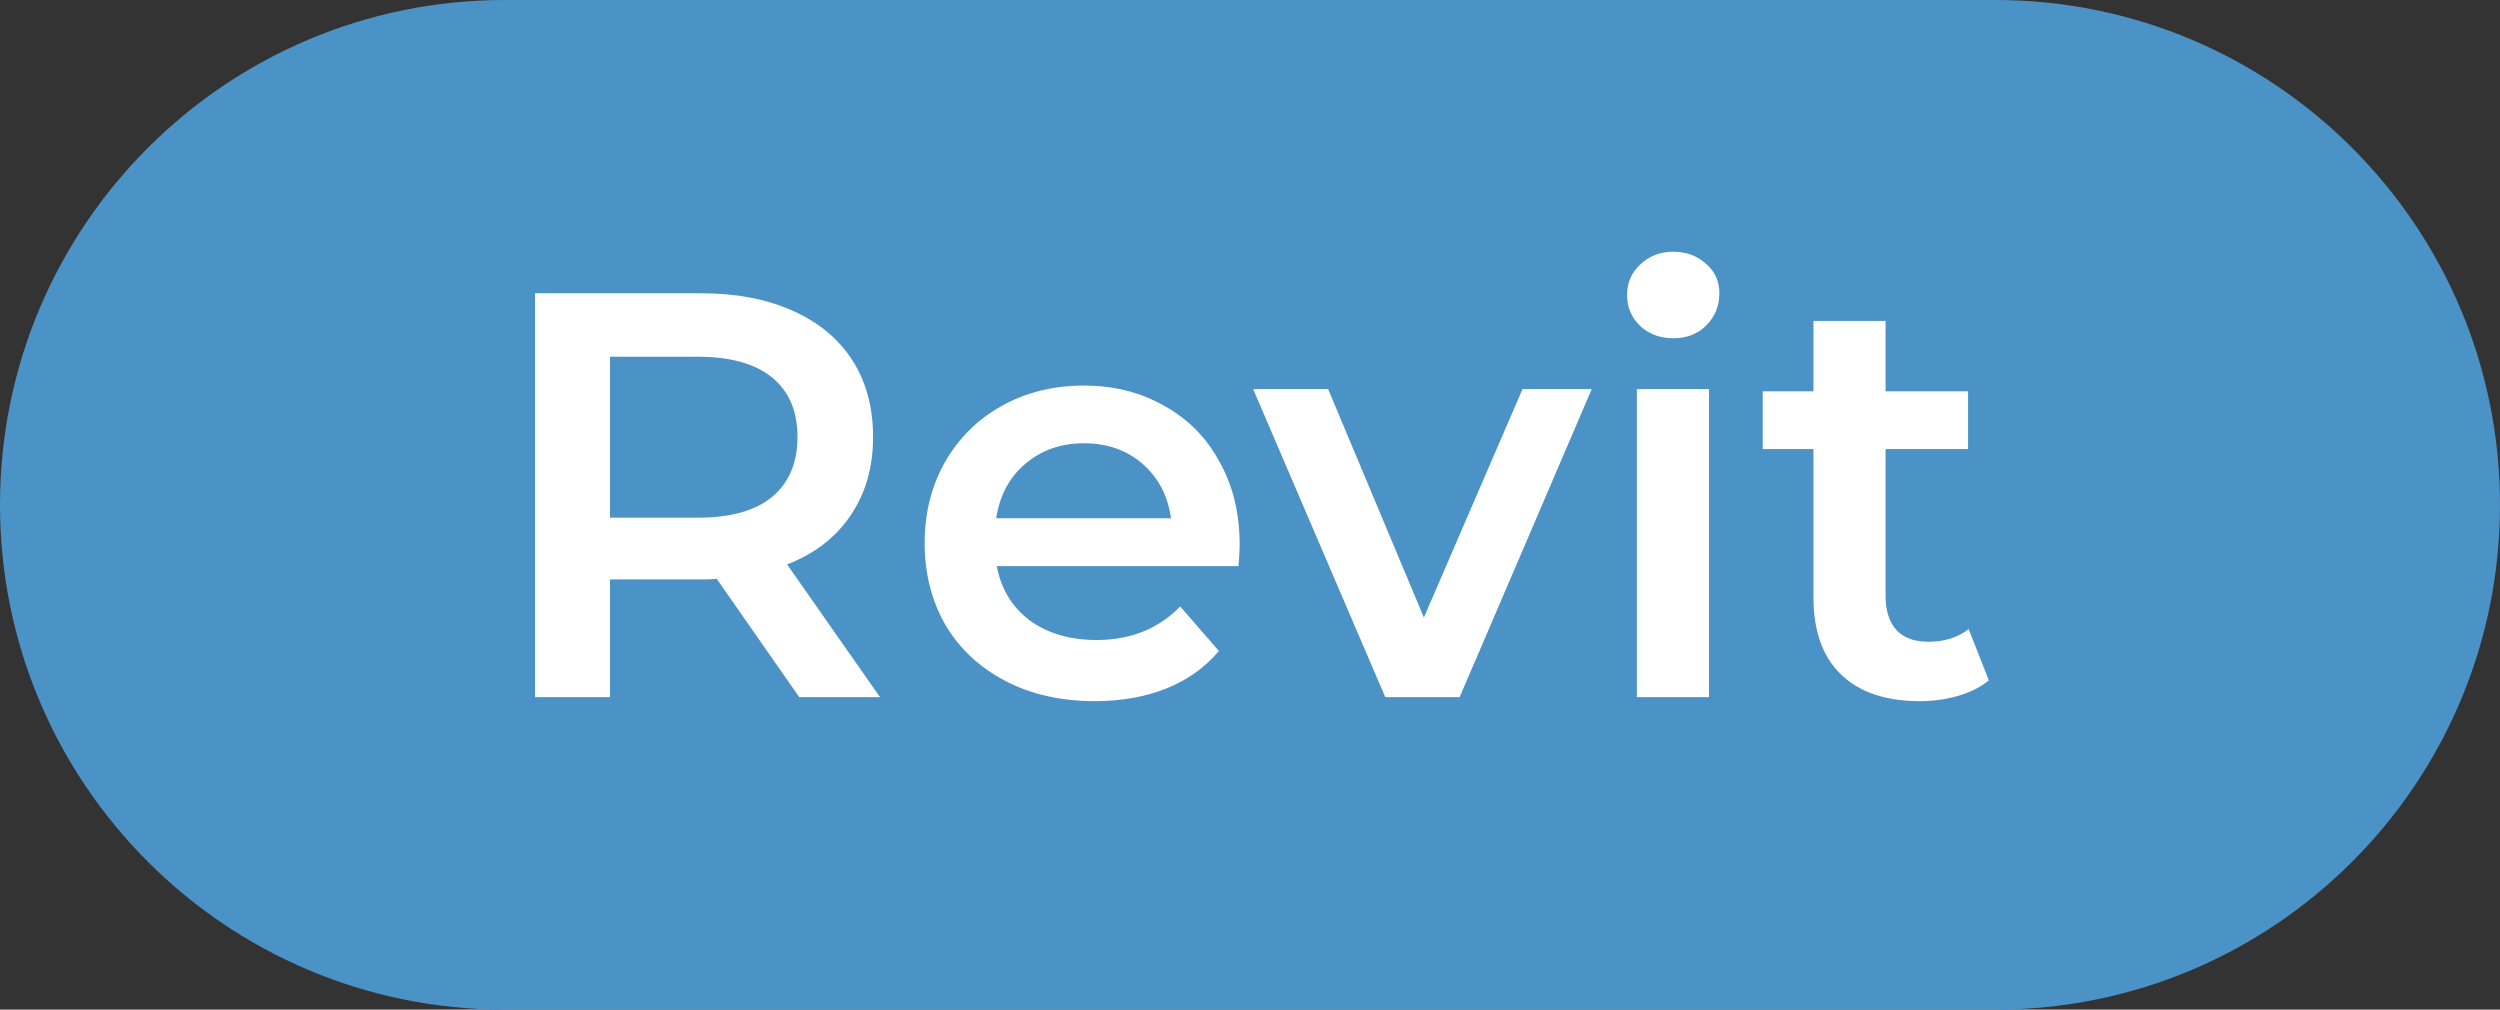<?xml version="1.0" encoding="UTF-8" standalone="no"?>
<svg
   xmlns:dc="http://purl.org/dc/elements/1.1/"
   xmlns:cc="http://creativecommons.org/ns#"
   xmlns:rdf="http://www.w3.org/1999/02/22-rdf-syntax-ns#"
   xmlns:svg="http://www.w3.org/2000/svg"
   xmlns="http://www.w3.org/2000/svg"
   xmlns:sodipodi="http://sodipodi.sourceforge.net/DTD/sodipodi-0.dtd"
   xmlns:inkscape="http://www.inkscape.org/namespaces/inkscape"
   width="52"
   height="21"
   viewBox="0 0 52 21"
   fill="none"
   id="svg2"
   version="1.1"
   inkscape:version="0.91 r13725"
   sodipodi:docname="2.svg">
  <rect x="0" y="0" width="52" height="21" fill="#333333" stroke="none"/>
  <defs
     id="defs10" />
  <sodipodi:namedview
     pagecolor="#ffffff"
     bordercolor="#666666"
     borderopacity="1"
     objecttolerance="10"
     gridtolerance="10"
     guidetolerance="10"
     inkscape:pageopacity="0"
     inkscape:pageshadow="2"
     inkscape:window-width="1064"
     inkscape:window-height="633"
     id="namedview8"
     showgrid="false"
     inkscape:zoom="7.7884615"
     inkscape:cx="26"
     inkscape:cy="10.371605"
     inkscape:window-x="0"
     inkscape:window-y="0"
     inkscape:window-maximized="0"
     inkscape:current-layer="svg2" />
  <path
     d="M0 10.5C0 4.701 4.701 0 10.5 0H41.5C47.299 0 52 4.701 52 10.5V10.5C52 16.299 47.299 21 41.5 21H10.5C4.701 21 0 16.299 0 10.5V10.5Z"
     fill="#4B92C6"
     id="path4" />
  <path
     d="m 16.624,14.5 -1.716,-2.46 c -0.072,0.008 -0.18,0.012 -0.324,0.012 l -1.896,0 0,2.448 -1.56,0 0,-8.4 3.456,0 c 0.728,0 1.36,0.12 1.896,0.36 0.544,0.24 0.96,0.584 1.248,1.032 0.288,0.448 0.432,0.98 0.432,1.596 0,0.632 -0.156,1.176 -0.468,1.632 -0.304,0.456 -0.744,0.796 -1.32,1.02 l 1.932,2.76 -1.68,0 z M 16.588,9.088 C 16.588,8.552 16.412,8.14 16.06,7.852 15.708,7.564 15.192,7.42 14.512,7.42 l -1.824,0 0,3.348 1.824,0 c 0.68,0 1.196,-0.144 1.548,-0.432 0.352,-0.296 0.528,-0.712 0.528,-1.248 z m 9.197,2.244 c 0,0.104 -0.008,0.252 -0.024,0.444 l -5.028,0 c 0.088,0.472 0.316,0.848 0.684,1.128 0.376,0.272 0.84,0.408 1.392,0.408 0.704,0 1.284,-0.232 1.74,-0.696 l 0.804,0.924 c -0.288,0.344 -0.652,0.604 -1.092,0.78 -0.44,0.176 -0.936,0.264 -1.488,0.264 -0.704,0 -1.324,-0.14 -1.86,-0.42 -0.536,-0.28 -0.952,-0.668 -1.248,-1.164 -0.288,-0.504 -0.432,-1.072 -0.432,-1.704 0,-0.624 0.14,-1.184 0.42,-1.68 0.288,-0.504 0.684,-0.896 1.188,-1.176 0.504,-0.28 1.072,-0.42 1.704,-0.42 0.624,0 1.18,0.14 1.668,0.42 0.496,0.272 0.88,0.66 1.152,1.164 0.28,0.496 0.42,1.072 0.42,1.728 z m -3.24,-2.112 c -0.48,0 -0.888,0.144 -1.224,0.432 -0.328,0.28 -0.528,0.656 -0.6,1.128 l 3.636,0 C 24.293,10.316 24.097,9.94 23.769,9.652 23.441,9.364 23.033,9.22 22.545,9.22 Z M 33.109,8.092 30.361,14.5 l -1.548,0 -2.748,-6.408 1.56,0 1.992,4.752 2.052,-4.752 1.44,0 z m 0.938,0 1.5,0 0,6.408 -1.5,0 0,-6.408 z m 0.756,-1.056 c -0.272,0 -0.5,-0.084 -0.684,-0.252 -0.184,-0.176 -0.276,-0.392 -0.276,-0.648 0,-0.256 0.092,-0.468 0.276,-0.636 0.184,-0.176 0.412,-0.264 0.684,-0.264 0.272,0 0.5,0.084 0.684,0.252 0.184,0.16 0.276,0.364 0.276,0.612 0,0.264 -0.092,0.488 -0.276,0.672 -0.176,0.176 -0.404,0.264 -0.684,0.264 z m 6.565,7.116 c -0.176,0.144 -0.392,0.252 -0.648,0.324 -0.248,0.072 -0.512,0.108 -0.792,0.108 -0.704,0 -1.248,-0.184 -1.632,-0.552 -0.384,-0.368 -0.576,-0.904 -0.576,-1.608 l 0,-3.084 -1.056,0 0,-1.2 1.056,0 0,-1.464 1.5,0 0,1.464 1.716,0 0,1.2 -1.716,0 0,3.048 c 0,0.312 0.076,0.552 0.228,0.72 0.152,0.16 0.372,0.24 0.66,0.24 0.336,0 0.616,-0.088 0.84,-0.264 l 0.42,1.068 z"
     id="path6"
     inkscape:connector-curvature="0"
     style="fill:#ffffff" />
</svg>
